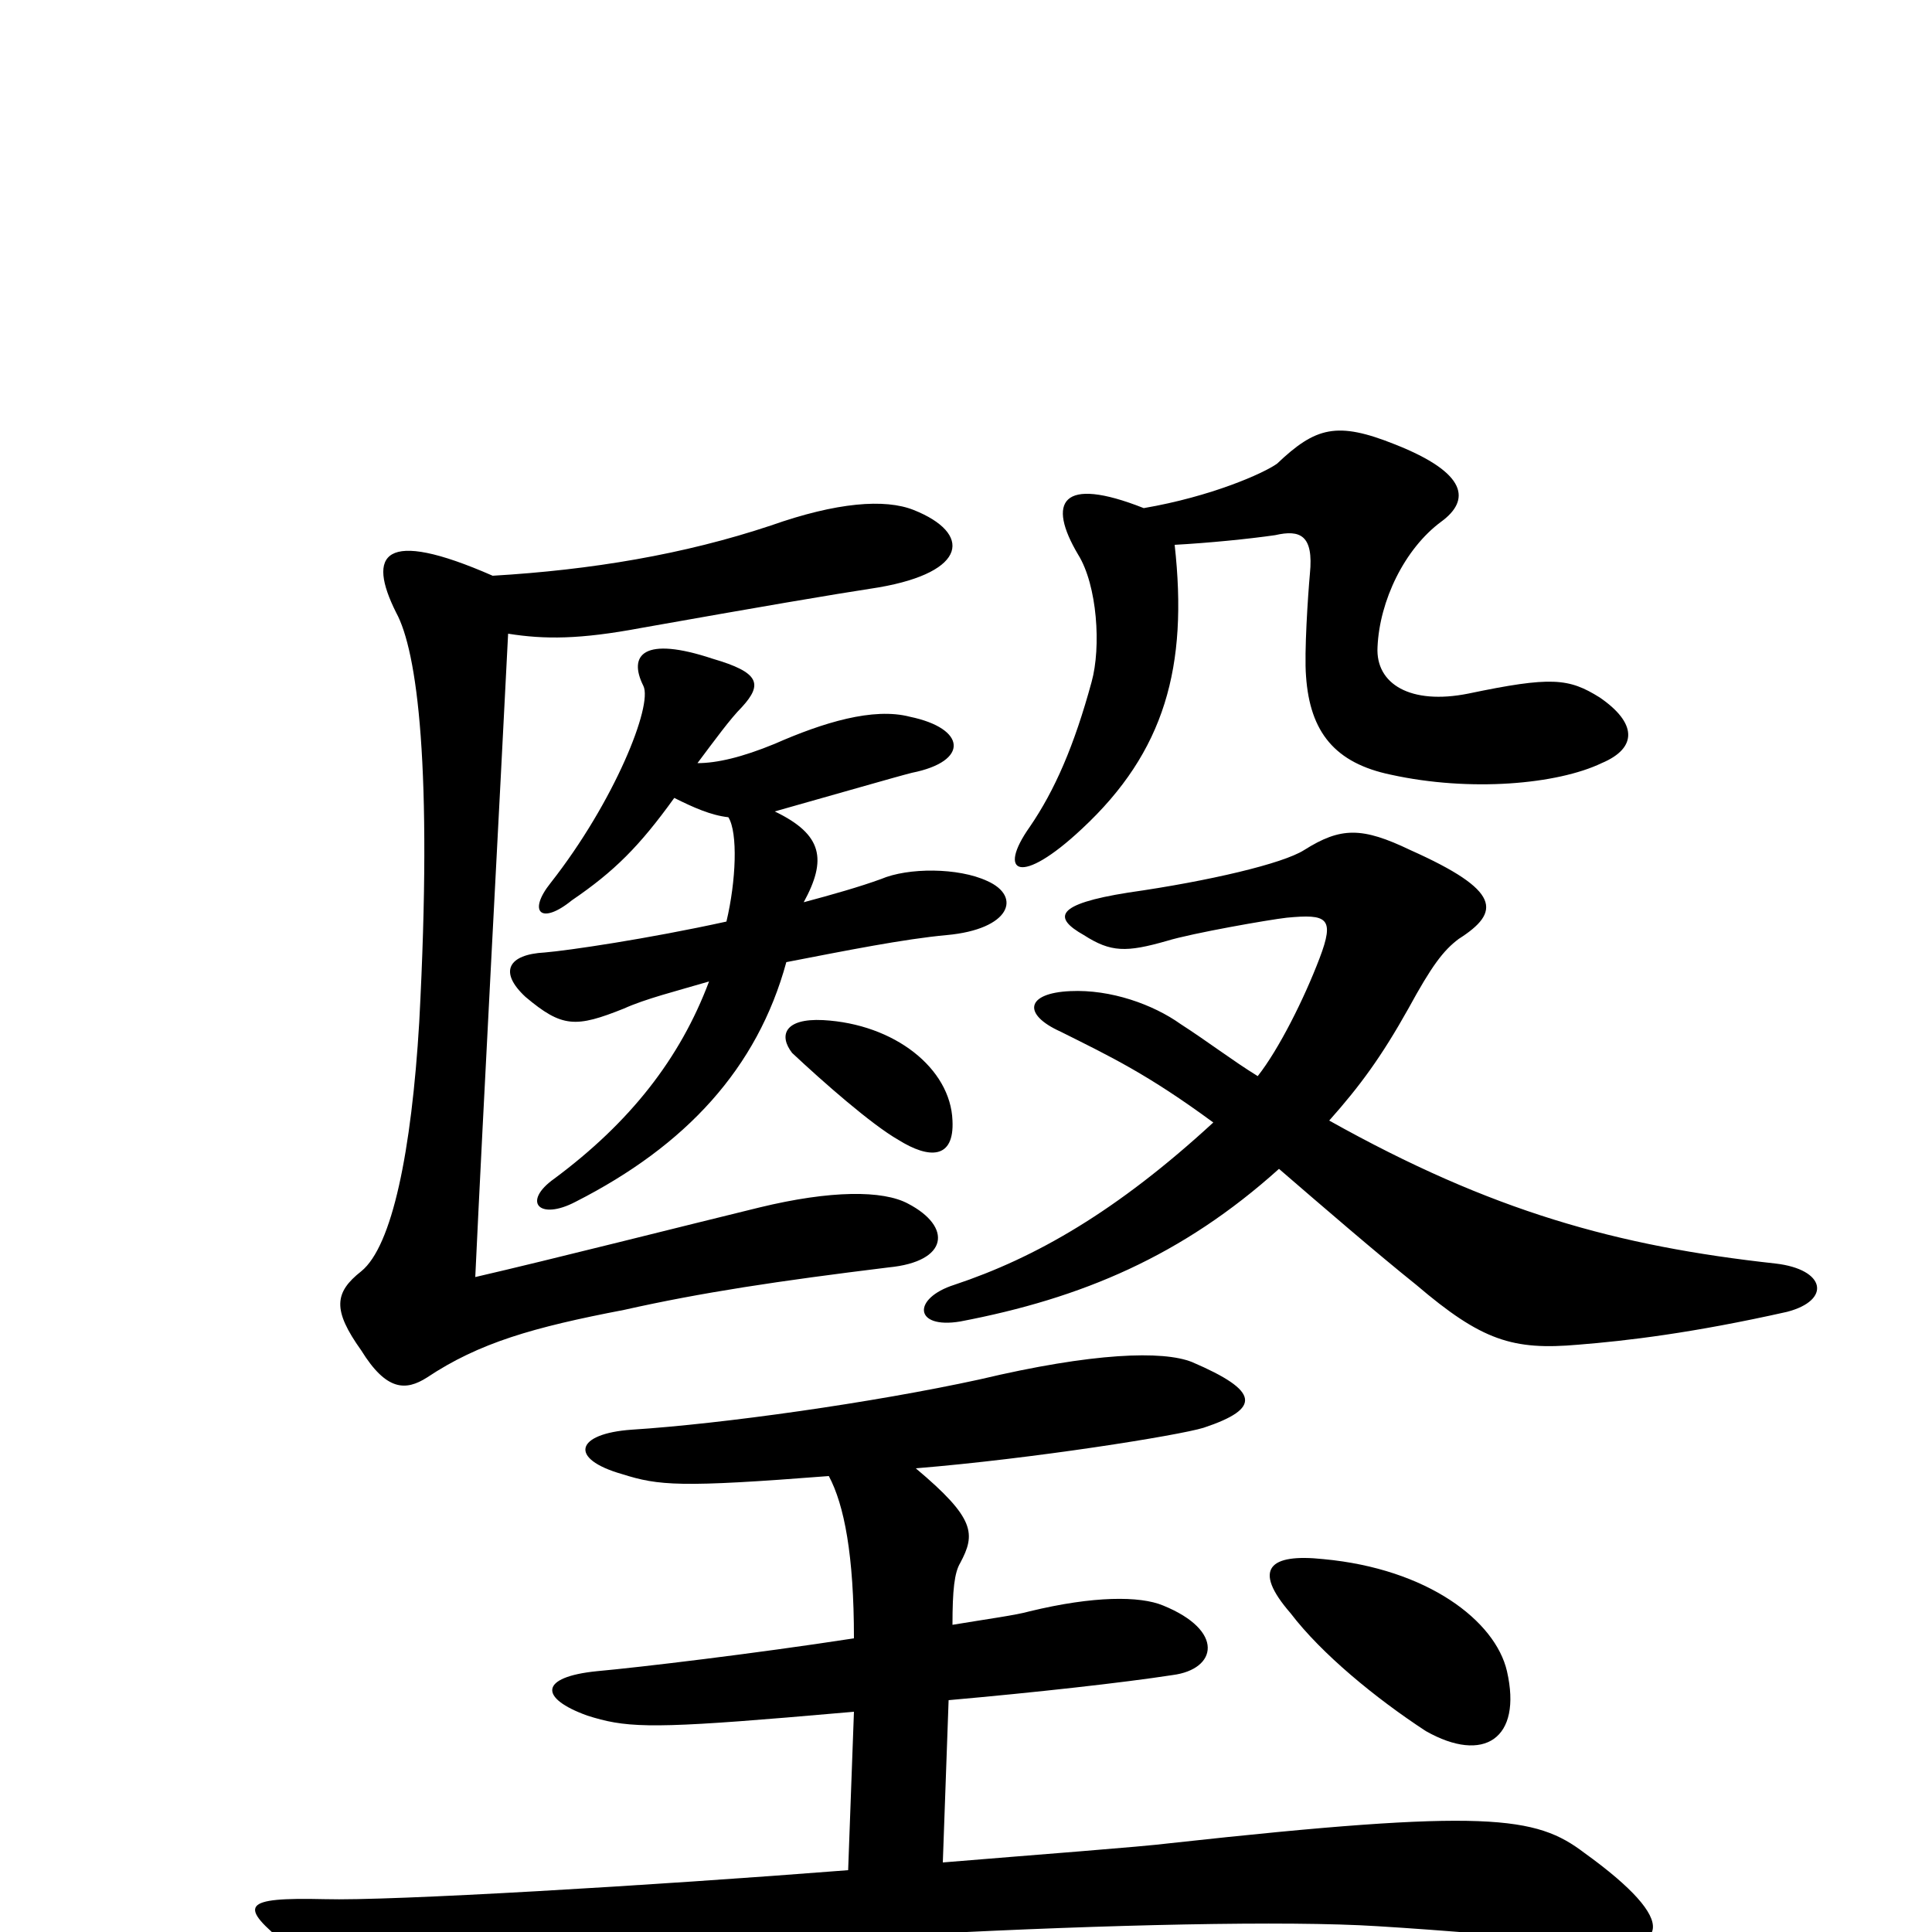 <svg xmlns="http://www.w3.org/2000/svg" viewBox="0 -1000 1000 1000">
	<path fill="#000000" d="M780 -135C774 -161 739 -188 685 -193C657 -196 648 -188 668 -165C684 -144 712 -121 738 -104C768 -87 788 -100 780 -135ZM474 -240C535 -245 610 -257 623 -261C653 -271 652 -280 617 -295C602 -301 566 -300 507 -286C452 -274 374 -263 327 -260C298 -258 294 -245 322 -237C341 -231 352 -230 429 -236C437 -221 442 -195 442 -152C390 -144 331 -137 309 -135C279 -132 279 -121 304 -112C323 -106 335 -105 407 -111C419 -112 430 -113 442 -114L439 -32C337 -24 202 -16 168 -17C125 -18 123 -14 149 7C179 32 196 34 264 20C336 6 619 -9 713 -3C746 -1 795 3 816 6C866 12 870 -5 820 -41C795 -60 770 -64 606 -46C590 -44 536 -40 488 -36L491 -120C536 -124 581 -129 607 -133C630 -136 634 -156 602 -169C590 -174 566 -174 533 -166C526 -164 511 -162 493 -159C493 -177 494 -186 497 -191C505 -206 505 -214 474 -240ZM662 -395C684 -376 713 -351 733 -335C767 -306 783 -301 817 -304C842 -306 876 -310 925 -321C948 -327 945 -343 919 -346C837 -355 772 -373 688 -420C704 -438 715 -453 729 -478C741 -500 747 -508 755 -514C777 -528 777 -539 730 -560C705 -572 694 -572 675 -560C664 -553 626 -544 584 -538C546 -532 545 -525 561 -516C575 -507 583 -507 604 -513C617 -517 657 -524 666 -525C687 -527 691 -525 683 -504C675 -483 662 -457 651 -443C638 -451 625 -461 611 -470C597 -480 575 -488 554 -487C531 -486 529 -475 549 -466C575 -453 594 -444 628 -419C578 -373 536 -349 494 -335C472 -328 473 -312 497 -316C560 -328 612 -350 662 -395ZM608 -718C626 -719 646 -721 660 -723C673 -726 680 -723 678 -703C677 -692 675 -662 676 -650C678 -621 691 -605 720 -599C761 -590 806 -594 829 -605C848 -613 847 -626 828 -639C812 -649 803 -650 760 -641C730 -635 712 -646 713 -665C714 -689 727 -716 746 -730C761 -741 760 -755 722 -770C692 -782 681 -779 661 -760C654 -755 627 -743 592 -737C549 -754 542 -740 558 -713C568 -697 570 -665 565 -647C556 -614 546 -591 533 -572C516 -548 528 -541 560 -571C603 -611 615 -655 608 -718ZM493 -420C492 -447 463 -470 426 -472C406 -473 403 -464 410 -455C426 -440 451 -418 465 -410C481 -400 494 -400 493 -420ZM416 -533C428 -555 426 -568 401 -580C433 -589 464 -598 472 -600C502 -606 500 -623 471 -629C452 -634 426 -626 401 -615C384 -608 371 -605 361 -605C370 -617 378 -628 384 -634C395 -646 393 -652 369 -659C333 -671 325 -661 333 -645C338 -635 318 -585 285 -543C273 -528 280 -521 296 -534C318 -549 331 -562 349 -587C359 -582 368 -578 377 -577C382 -569 381 -544 376 -523C335 -514 294 -508 282 -507C263 -506 258 -497 272 -484C291 -468 298 -468 323 -478C334 -483 350 -487 367 -492C352 -452 326 -419 287 -390C270 -378 279 -368 298 -378C355 -407 392 -447 407 -502C438 -508 468 -514 490 -516C523 -519 529 -536 511 -544C496 -551 470 -551 456 -545C445 -541 431 -537 416 -533ZM255 -702C198 -727 190 -713 205 -683C216 -663 224 -603 217 -471C213 -404 203 -355 187 -342C173 -331 172 -322 187 -301C200 -280 210 -280 221 -287C248 -305 276 -313 323 -322C363 -331 403 -337 460 -344C491 -347 493 -365 470 -377C457 -384 430 -384 393 -375C356 -366 285 -348 246 -339C250 -425 259 -592 263 -672C282 -669 300 -669 332 -675C394 -686 429 -692 455 -696C501 -704 503 -724 473 -736C458 -742 433 -740 399 -728C354 -713 306 -705 255 -702Z"/>
</svg>
